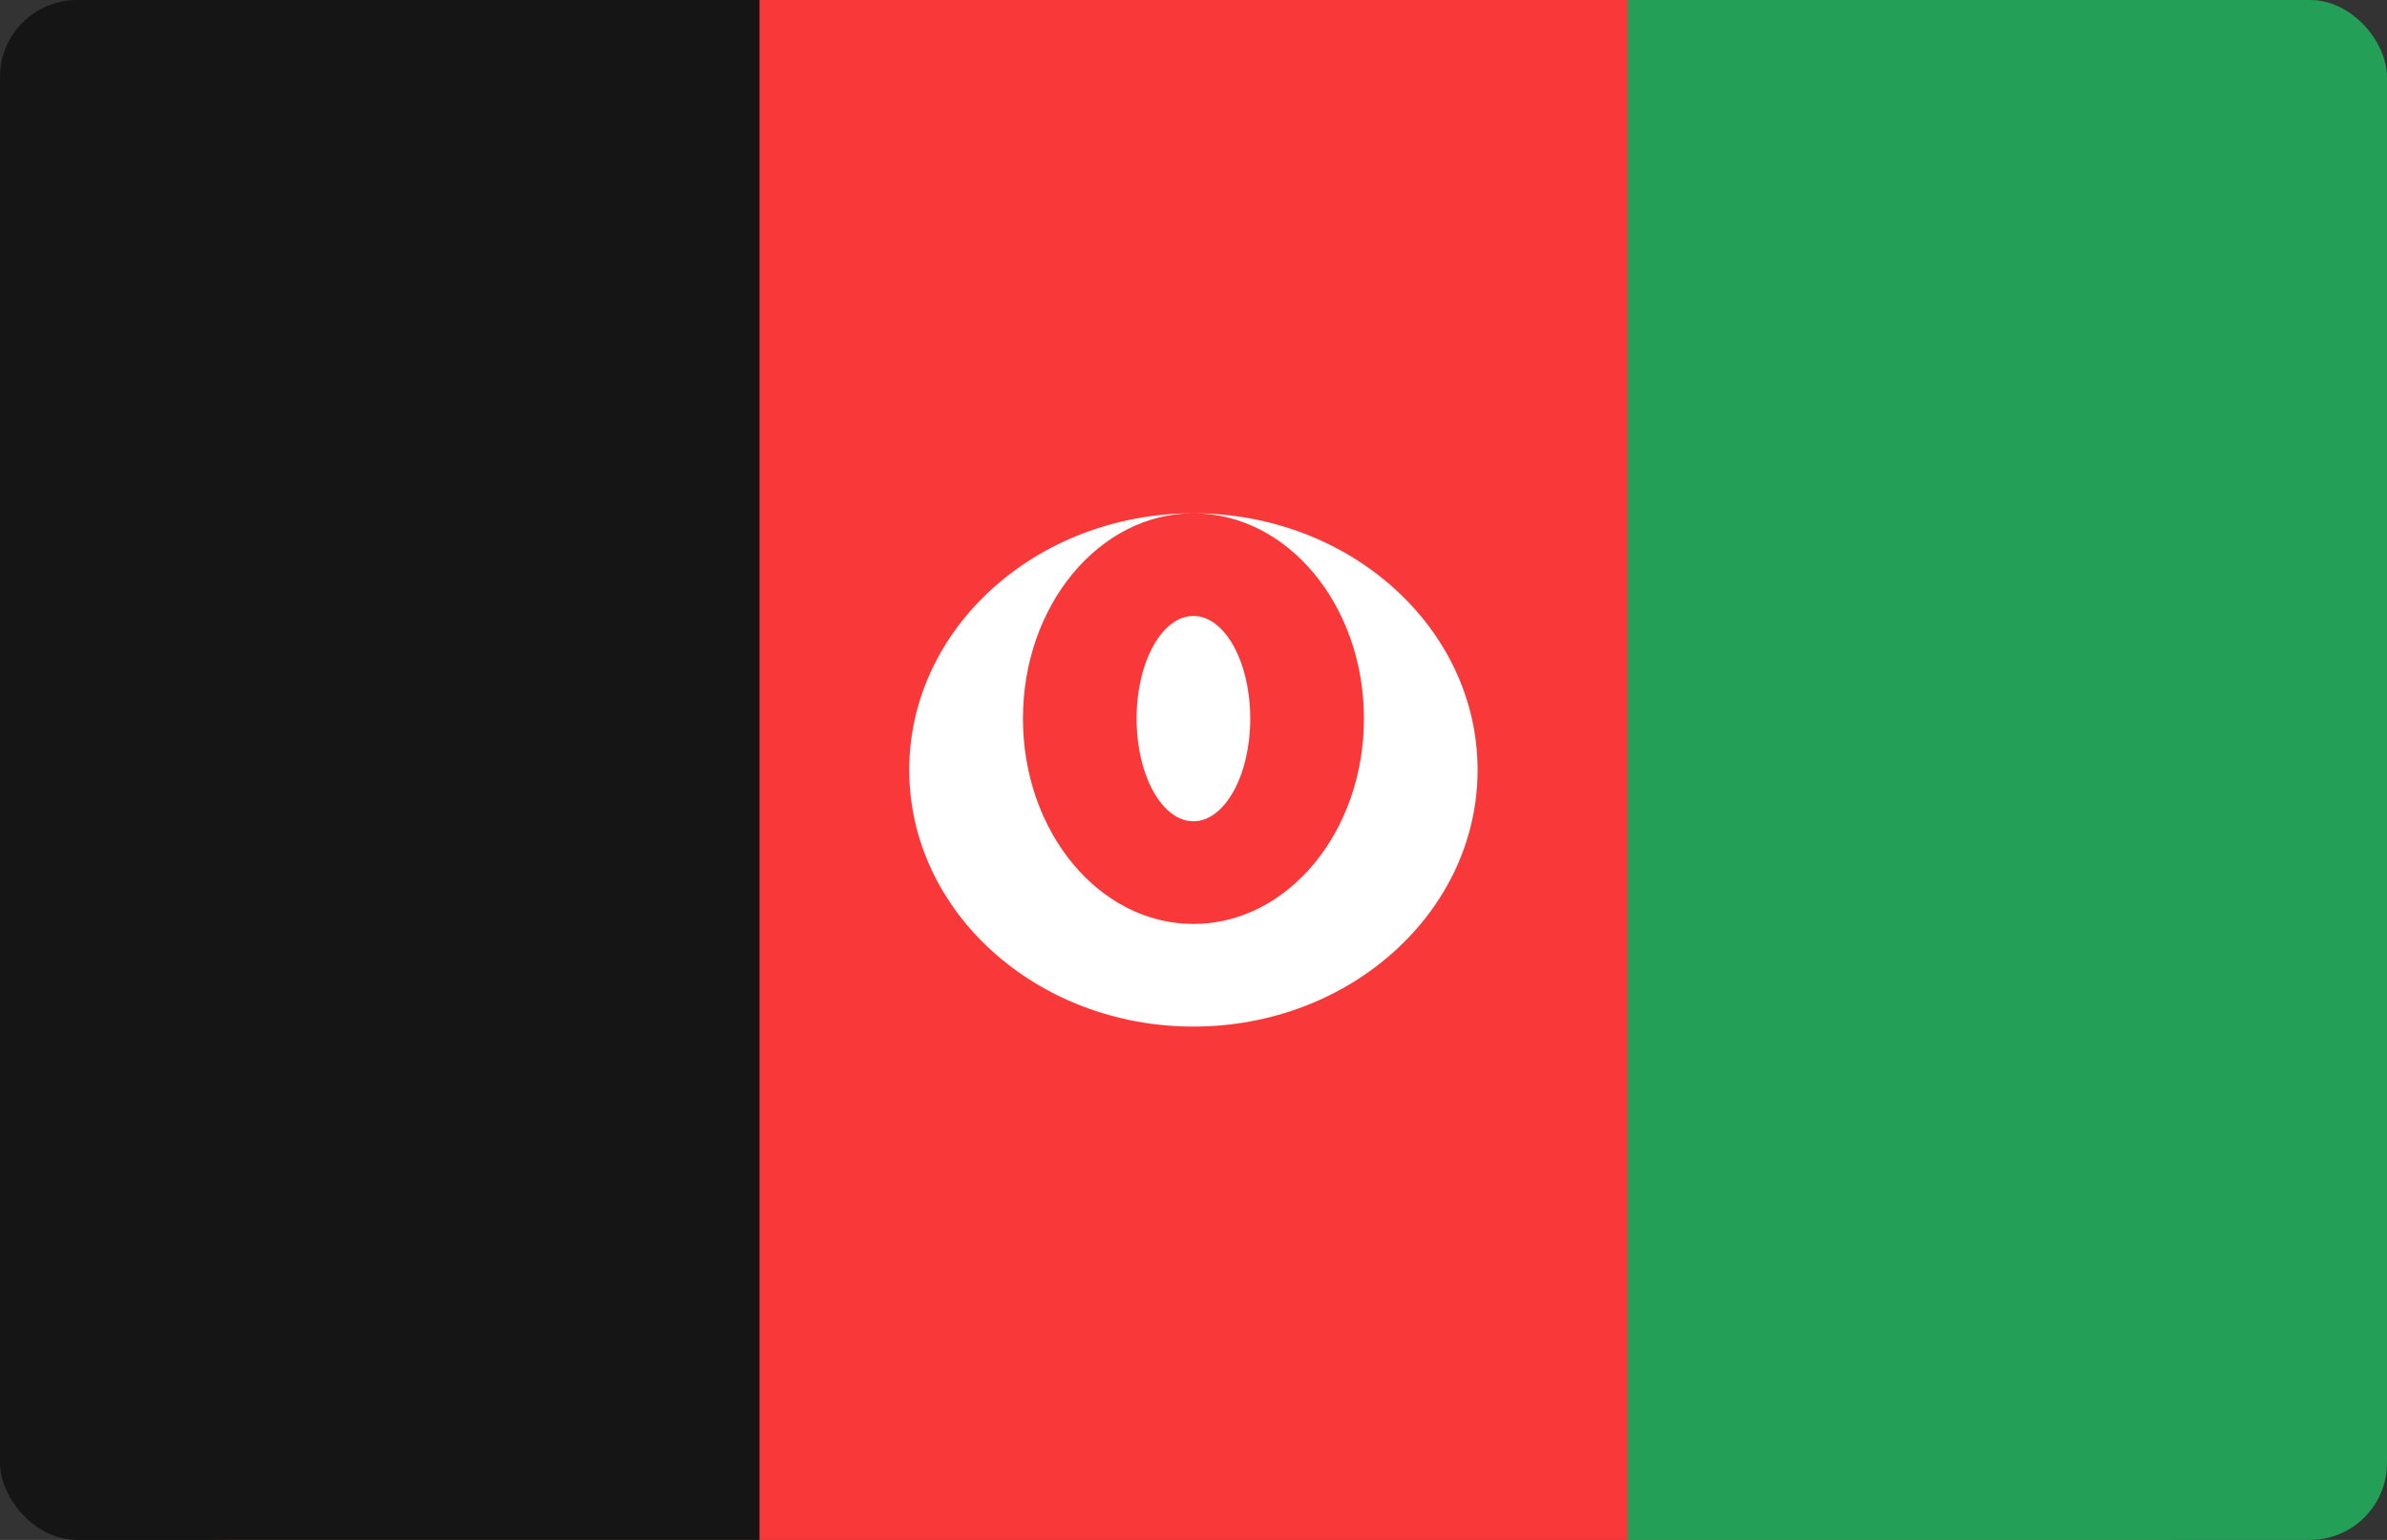 <svg width="62" height="40" viewBox="0 0 62 40" fill="none" xmlns="http://www.w3.org/2000/svg">
<rect x="0" y="0" width="62" height="40" fill="#333333" stroke="none"/>
<g clip-path="url(#clip0_257_1099)">
<path d="M56.095 0H5.905C2.644 0 0 2.388 0 5.333V34.667C0 37.612 2.644 40 5.905 40H56.095C59.356 40 62 37.612 62 34.667V5.333C62 2.388 59.356 0 56.095 0Z" fill="#F93939"/>
<path fill-rule="evenodd" clip-rule="evenodd" d="M0 0H19.727V40H0V0Z" fill="#151515"/>
<path fill-rule="evenodd" clip-rule="evenodd" d="M42.273 0H62.001V40H42.273V0Z" fill="#249F58"/>
<path fill-rule="evenodd" clip-rule="evenodd" d="M30.998 26.666C35.072 26.666 38.379 23.68 38.379 20C38.379 16.32 35.072 13.333 30.998 13.333C26.924 13.333 23.617 16.32 23.617 20C23.617 23.68 26.924 26.666 30.998 26.666ZM30.998 24C33.443 24 35.427 21.613 35.427 18.666C35.427 15.72 33.443 13.333 30.998 13.333C28.554 13.333 26.57 15.72 26.57 18.666C26.57 21.613 28.554 24 30.998 24ZM30.998 21.333C31.813 21.333 32.474 20.138 32.474 18.666C32.474 17.194 31.813 16 30.998 16C30.183 16 29.522 17.194 29.522 18.666C29.522 20.138 30.183 21.333 30.998 21.333Z" fill="white"/>
</g>
<defs>
<clipPath id="clip0_257_1099">
<rect width="62" height="40" rx="2" fill="white"/>
</clipPath>
</defs>
</svg>

